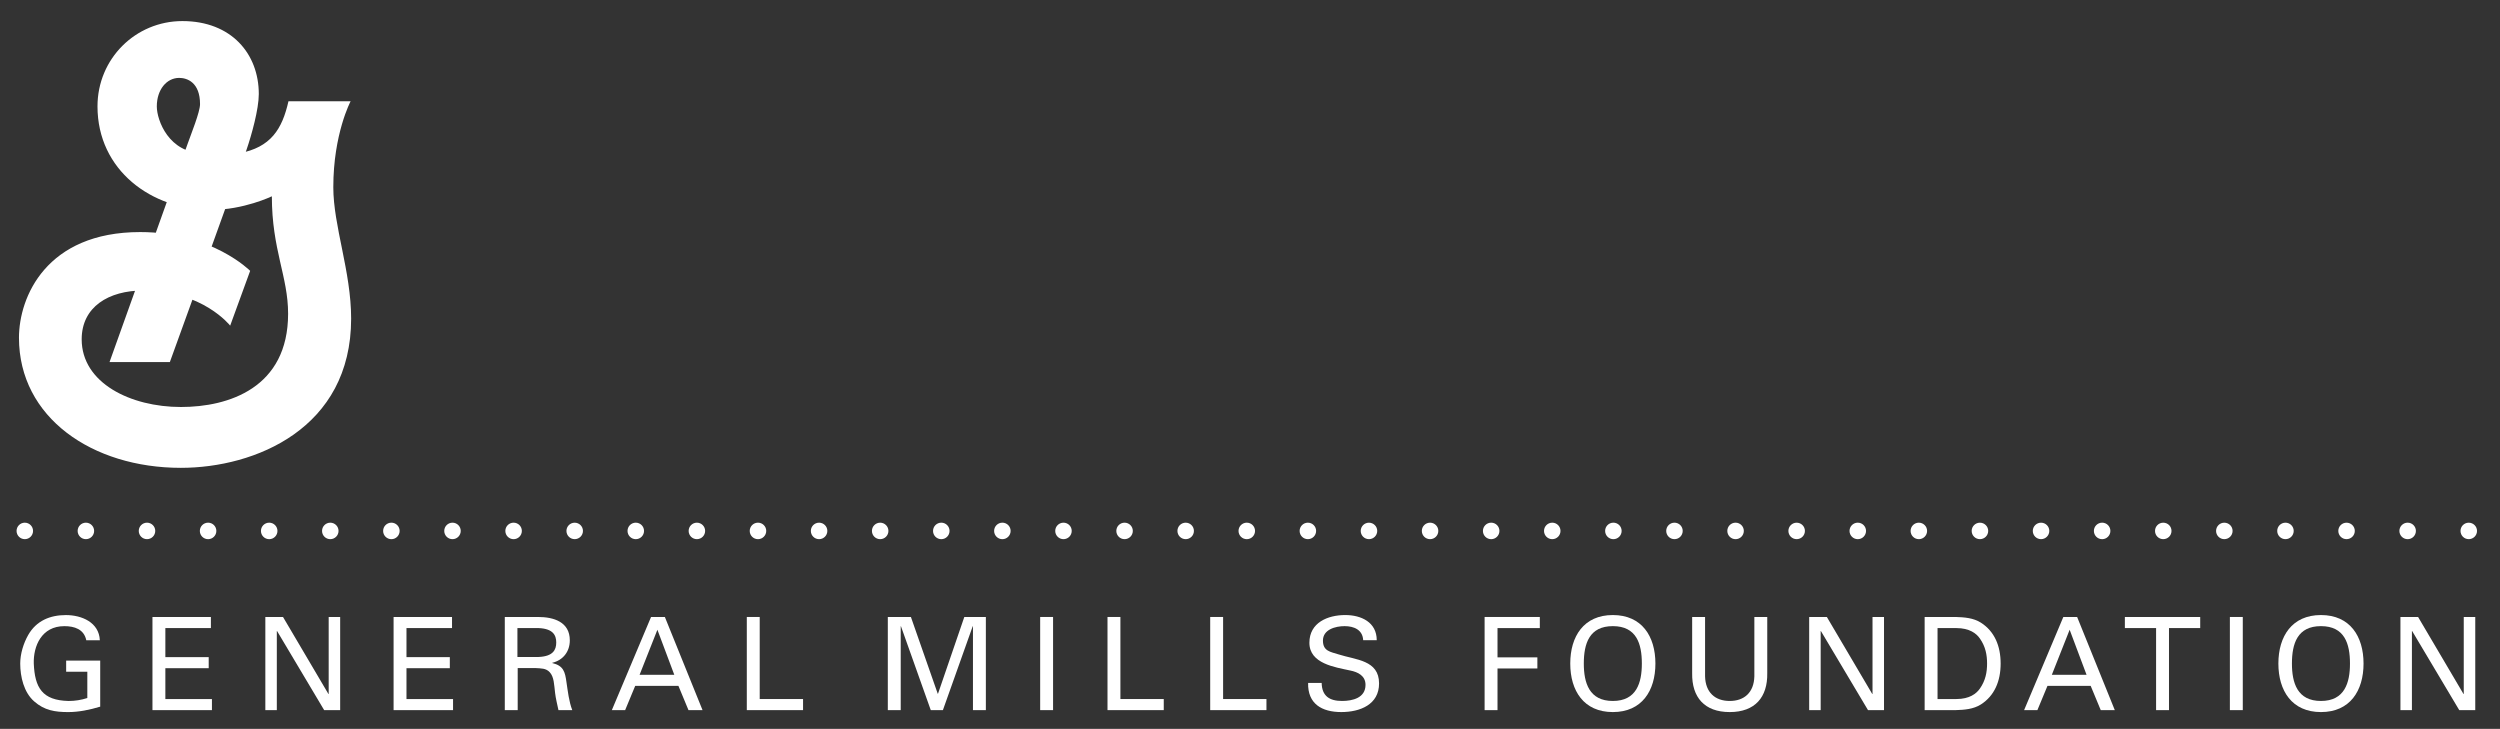 <?xml version="1.0" encoding="utf-8"?>
<!-- Generator: Adobe Illustrator 15.1.0, SVG Export Plug-In . SVG Version: 6.00 Build 0)  -->
<!DOCTYPE svg PUBLIC "-//W3C//DTD SVG 1.1//EN" "http://www.w3.org/Graphics/SVG/1.1/DTD/svg11.dtd">
<svg version="1.1" id="Layer_1" xmlns="http://www.w3.org/2000/svg" xmlns:xlink="http://www.w3.org/1999/xlink" x="0px" y="0px"
	 width="228.667px" height="66.667px" viewBox="0 0 228.667 66.667" enable-background="new 0 0 228.667 66.667"
	 xml:space="preserve">
<rect x="0" y="0" width="228.667" height="66.667" fill="#333333" stroke="none"/>
<path fill="#FFFFFF" d="M10.018,33.118h5.518c0,0,6.538-18.049,7.015-19.427c0.457-1.331,1.12-3.7,1.12-5.09
	c0-3.684-2.512-6.673-6.989-6.673c-4.286,0-7.765,3.444-7.765,7.8c0,5.85,4.953,9.471,10.387,9.471c2.989,0,5.562-1.244,5.562-1.244
	c0,4.892,1.486,7.332,1.486,10.74c0,6.776-5.429,8.532-9.798,8.532c-4.606,0-9.083-2.192-9.083-6.192
	c0-2.961,2.457-4.464,5.637-4.464c5.433,0,7.945,3.215,7.945,3.215l1.828-5.013c0,0-3.509-3.546-10.059-3.546
	c-8.587,0-11.087,5.939-11.087,9.668c0,7.3,6.706,11.897,14.806,11.897c6.783,0,15.577-3.589,15.577-13.646
	c0-4.321-1.631-8.473-1.631-12.019c0-4.89,1.583-7.865,1.583-7.865h-5.685c-0.578,2.549-1.603,4.219-4.515,4.761
	c-0.918,0.162-1.84-0.005-3.252-0.005c-3.169,0-4.275-3.014-4.275-4.283c0-1.545,0.906-2.61,2.046-2.61
	c0.72,0,1.908,0.398,1.908,2.403c0,0.719-0.824,2.739-1.124,3.595C16.873,13.984,10.018,33.118,10.018,33.118z"/>
<g>
	<g>
		<circle fill="#FFFFFF" cx="2.269" cy="48.562" r="0.754"/>
		<circle fill="#FFFFFF" cx="7.856" cy="48.562" r="0.754"/>
		<circle fill="#FFFFFF" cx="13.446" cy="48.562" r="0.754"/>
		<circle fill="#FFFFFF" cx="19.034" cy="48.562" r="0.755"/>
		<circle fill="#FFFFFF" cx="24.623" cy="48.562" r="0.755"/>
		<circle fill="#FFFFFF" cx="30.211" cy="48.562" r="0.754"/>
		<circle fill="#FFFFFF" cx="35.799" cy="48.562" r="0.755"/>
		<circle fill="#FFFFFF" cx="41.388" cy="48.562" r="0.754"/>
		<circle fill="#FFFFFF" cx="46.977" cy="48.562" r="0.755"/>
		<path fill="#FFFFFF" d="M53.321,48.562c0,0.417-0.34,0.753-0.757,0.753c-0.414,0-0.753-0.336-0.753-0.753s0.339-0.753,0.753-0.753
			C52.981,47.809,53.321,48.145,53.321,48.562z"/>
		<circle fill="#FFFFFF" cx="58.153" cy="48.562" r="0.755"/>
		<circle fill="#FFFFFF" cx="63.742" cy="48.562" r="0.754"/>
		<circle fill="#FFFFFF" cx="69.33" cy="48.562" r="0.755"/>
		<circle fill="#FFFFFF" cx="74.92" cy="48.562" r="0.754"/>
		<circle fill="#FFFFFF" cx="80.507" cy="48.562" r="0.754"/>
		<circle fill="#FFFFFF" cx="86.097" cy="48.562" r="0.755"/>
		<circle fill="#FFFFFF" cx="91.684" cy="48.562" r="0.755"/>
		<circle fill="#FFFFFF" cx="97.273" cy="48.562" r="0.754"/>
		<circle fill="#FFFFFF" cx="102.861" cy="48.562" r="0.754"/>
		<circle fill="#FFFFFF" cx="108.45" cy="48.562" r="0.754"/>
		<circle fill="#FFFFFF" cx="114.039" cy="48.562" r="0.755"/>
		<circle fill="#FFFFFF" cx="119.627" cy="48.562" r="0.754"/>
		<path fill="#FFFFFF" d="M125.971,48.562c0,0.417-0.339,0.753-0.757,0.753c-0.414,0-0.753-0.336-0.753-0.753
			s0.339-0.753,0.753-0.753C125.632,47.809,125.971,48.145,125.971,48.562z"/>
		<circle fill="#FFFFFF" cx="130.804" cy="48.562" r="0.754"/>
		<circle fill="#FFFFFF" cx="136.393" cy="48.562" r="0.755"/>
		<circle fill="#FFFFFF" cx="141.98" cy="48.562" r="0.754"/>
		<circle fill="#FFFFFF" cx="147.571" cy="48.562" r="0.755"/>
		<circle fill="#FFFFFF" cx="153.158" cy="48.562" r="0.754"/>
		<circle fill="#FFFFFF" cx="158.747" cy="48.562" r="0.755"/>
		<path fill="#FFFFFF" d="M165.09,48.562c0,0.417-0.339,0.753-0.757,0.753c-0.414,0-0.754-0.336-0.754-0.753s0.34-0.753,0.754-0.753
			C164.751,47.809,165.09,48.145,165.09,48.562z"/>
		<circle fill="#FFFFFF" cx="169.925" cy="48.562" r="0.755"/>
		<circle fill="#FFFFFF" cx="175.511" cy="48.562" r="0.754"/>
		<path fill="#FFFFFF" d="M181.855,48.562c0,0.417-0.34,0.753-0.758,0.753c-0.414,0-0.754-0.336-0.754-0.753s0.34-0.753,0.754-0.753
			C181.515,47.809,181.855,48.145,181.855,48.562z"/>
		<path fill="#FFFFFF" d="M187.443,48.562c0,0.417-0.338,0.753-0.756,0.753c-0.414,0-0.754-0.336-0.754-0.753
			s0.34-0.753,0.754-0.753C187.105,47.809,187.443,48.145,187.443,48.562z"/>
		<circle fill="#FFFFFF" cx="192.276" cy="48.562" r="0.755"/>
		<path fill="#FFFFFF" d="M198.621,48.562c0,0.417-0.336,0.753-0.756,0.753c-0.416,0-0.752-0.336-0.752-0.753
			s0.336-0.753,0.752-0.753C198.285,47.809,198.621,48.145,198.621,48.562z"/>
		<path fill="#FFFFFF" d="M204.208,48.562c0,0.417-0.34,0.753-0.758,0.753c-0.414,0-0.752-0.336-0.752-0.753
			s0.338-0.753,0.752-0.753C203.869,47.809,204.208,48.145,204.208,48.562z"/>
		<circle fill="#FFFFFF" cx="209.044" cy="48.562" r="0.754"/>
		<path fill="#FFFFFF" d="M215.386,48.562c0,0.417-0.34,0.753-0.758,0.753c-0.414,0-0.75-0.336-0.75-0.753s0.336-0.753,0.75-0.753
			C215.046,47.809,215.386,48.145,215.386,48.562z"/>
		<circle fill="#FFFFFF" cx="220.22" cy="48.562" r="0.755"/>
		<path fill="#FFFFFF" d="M226.565,48.562c0,0.417-0.34,0.753-0.758,0.753c-0.414,0-0.752-0.336-0.752-0.753
			s0.338-0.753,0.752-0.753C226.225,47.809,226.565,48.145,226.565,48.562z"/>
	</g>
</g>
<path fill="#FFFFFF" d="M7.892,58.559c-0.212-1.016-1.098-1.287-2.006-1.287c-2.088,0-2.844,1.829-2.796,3.422
	c0.094,2.184,0.755,3.375,3.198,3.422c0.578,0,1.156-0.094,1.699-0.271v-2.406H6.051v-1.016h3.115v4.213
	c-0.979,0.295-1.959,0.496-2.927,0.496c-1.204,0-2.183-0.154-3.115-0.979c-0.944-0.826-1.274-2.254-1.274-3.458
	c0-0.885,0.295-1.852,0.732-2.619c0.743-1.298,1.994-1.817,3.445-1.817c1.44,0,3.033,0.661,3.104,2.302H7.892z"/>
<path fill="#FFFFFF" d="M13.945,64.953v-8.52h5.345v1.016h-4.165v2.654h3.964v1.016h-3.964v2.82h4.26v1.014H13.945z"/>
<path fill="#FFFFFF" d="M31.114,56.434v8.52h-1.463l-4.307-7.232H25.32v7.232h-1.05v-8.52h1.617l4.154,7.045h0.023v-7.045H31.114z"
	/>
<path fill="#FFFFFF" d="M36,64.953v-8.52h5.345v1.016h-4.166v2.654h3.965v1.016h-3.965v2.82h4.26v1.014H36z"/>
<path fill="#FFFFFF" d="M47.327,57.449h1.947c1.31,0.059,1.604,0.648,1.604,1.321s-0.295,1.263-1.604,1.321h-1.947V57.449z
	 M49.003,61.107c0.472,0.035,0.944,0,1.286,0.389c0.39,0.425,0.39,1.121,0.484,1.889c0.059,0.507,0.201,1.062,0.307,1.568h1.263
	c-0.307-0.802-0.401-1.711-0.531-2.561c-0.13-0.955-0.271-1.498-1.298-1.746v-0.023c0.991-0.236,1.605-1.027,1.605-2.053
	c0-1.688-1.475-2.137-2.903-2.137h-3.044v8.52h1.18v-3.846H49.003z"/>
<path fill="#FFFFFF" d="M60.13,57.602l1.545,4.119h-3.174L60.13,57.602z M57.18,64.953l0.92-2.218h3.953l0.92,2.218h1.286
	l-3.446-8.52h-1.263l-3.587,8.52H57.18z"/>
<path fill="#FFFFFF" d="M68.308,64.953v-8.52h1.18v7.506h3.965v1.014H68.308z"/>
<path fill="#FFFFFF" d="M88.993,57.283h-0.023l-2.726,7.67h-1.109l-2.726-7.67h-0.023v7.67h-1.18v-8.52h2.112l2.455,7.021h0.023
	l2.407-7.021h1.971v8.52h-1.18V57.283z"/>
<path fill="#FFFFFF" d="M95.141,64.953v-8.52h1.18v8.52H95.141z"/>
<path fill="#FFFFFF" d="M101.3,64.953v-8.52h1.18v7.506h3.965v1.014H101.3z"/>
<path fill="#FFFFFF" d="M110.693,64.953v-8.52h1.18v7.506h3.965v1.014H110.693z"/>
<path fill="#FFFFFF" d="M120.888,62.464c0.023,1.204,0.72,1.651,1.864,1.651c0.968,0,2.147-0.283,2.147-1.475
	c0-0.826-0.684-1.168-1.393-1.31c-1.404-0.307-3.74-0.626-3.74-2.537c0-1.853,1.688-2.537,3.28-2.537c1.452,0,2.88,0.649,2.88,2.302
	h-1.24c-0.047-0.957-0.85-1.287-1.699-1.287c-0.838,0-1.982,0.307-1.982,1.322c0,0.967,0.686,1.026,1.428,1.262
	c1.57,0.508,3.706,0.508,3.706,2.656c0,1.935-1.735,2.619-3.458,2.619c-1.781,0-3.079-0.756-3.032-2.667H120.888z"/>
<path fill="#FFFFFF" d="M135.792,64.953v-8.52h5.05v1.016h-3.87v2.678h3.646v1.016h-3.646v3.811H135.792z"/>
<path fill="#FFFFFF" d="M144.866,60.693c0-1.816,0.495-3.422,2.655-3.422c2.158,0,2.654,1.605,2.654,3.422
	c0,1.771-0.496,3.422-2.654,3.422C145.361,64.115,144.866,62.464,144.866,60.693z M143.626,60.693c0,2.49,1.239,4.438,3.895,4.438
	c2.654,0,3.894-1.947,3.894-4.438c0-2.489-1.239-4.437-3.894-4.437C144.866,56.257,143.626,58.204,143.626,60.693z"/>
<path fill="#FFFFFF" d="M161.645,61.578c0.036,2.195-1.121,3.553-3.434,3.553c-2.313,0-3.47-1.357-3.435-3.553v-5.145h1.181v5.428
	c0.035,1.464,0.909,2.254,2.254,2.254s2.218-0.79,2.254-2.254v-5.428h1.18V61.578z"/>
<path fill="#FFFFFF" d="M172.324,56.434v8.52h-1.463l-4.307-7.232h-0.023v7.232h-1.051v-8.52h1.617l4.153,7.045h0.023v-7.045
	H172.324z"/>
<path fill="#FFFFFF" d="M177.221,57.449h1.723c1.192,0,1.829,0.483,2.159,0.967c0.508,0.732,0.649,1.487,0.649,2.277
	c0,0.791-0.142,1.547-0.649,2.277c-0.33,0.484-0.967,0.969-2.159,0.969h-1.723V57.449z M176.041,64.953h2.832
	c0.791-0.023,1.629-0.082,2.313-0.519c1.239-0.791,1.806-2.124,1.806-3.741c0-1.616-0.566-2.949-1.806-3.74
	c-0.685-0.437-1.522-0.496-2.313-0.52h-2.832V64.953z"/>
<path fill="#FFFFFF" d="M189.304,57.602l1.546,4.119h-3.175L189.304,57.602z M186.354,64.953l0.921-2.218h3.953l0.92,2.218h1.286
	l-3.445-8.52h-1.263l-3.588,8.52H186.354z"/>
<path fill="#FFFFFF" d="M197.21,57.449h-2.855v-1.016h6.891v1.016h-2.855v7.504h-1.18V57.449z"/>
<path fill="#FFFFFF" d="M203.96,64.953v-8.52h1.18v8.52H203.96z"/>
<path fill="#FFFFFF" d="M209.636,60.693c0-1.816,0.495-3.422,2.654-3.422c2.16,0,2.655,1.605,2.655,3.422
	c0,1.771-0.495,3.422-2.655,3.422C210.131,64.115,209.636,62.464,209.636,60.693z M208.396,60.693c0,2.49,1.24,4.438,3.895,4.438
	c2.655,0,3.895-1.947,3.895-4.438c0-2.489-1.239-4.437-3.895-4.437C209.636,56.257,208.396,58.204,208.396,60.693z"/>
<path fill="#FFFFFF" d="M226.404,56.434v8.52h-1.464l-4.307-7.232h-0.023v7.232h-1.05v-8.52h1.616l4.153,7.045h0.023v-7.045H226.404
	z"/>
</svg>

